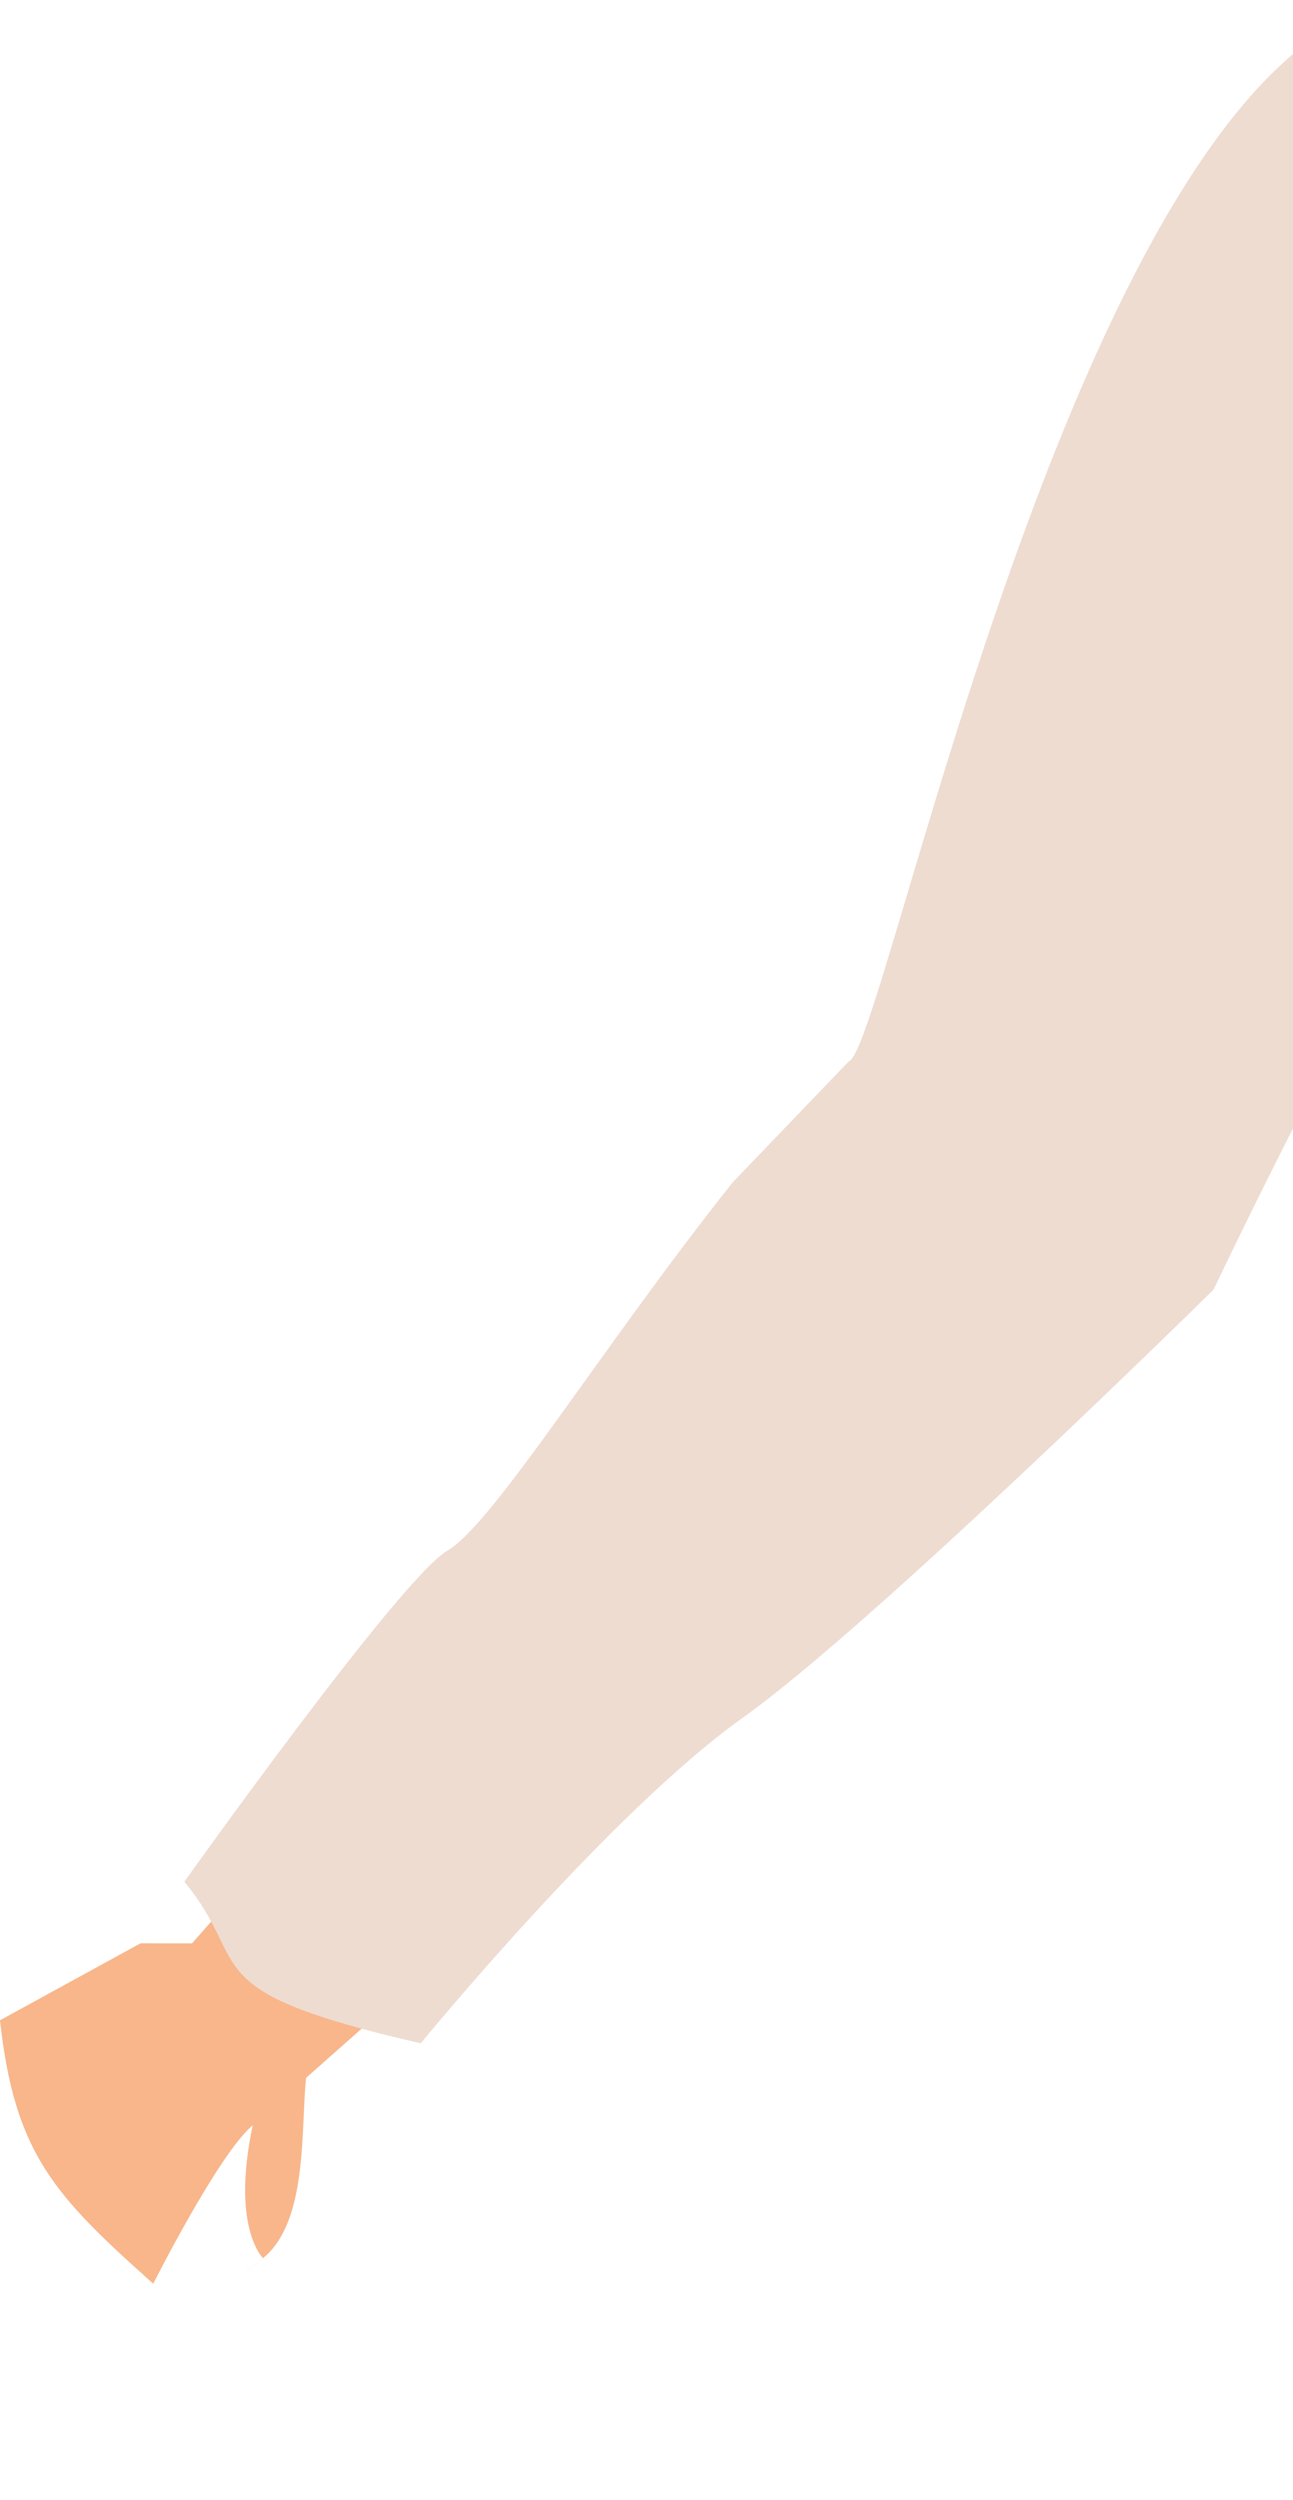 <?xml version="1.0" encoding="UTF-8" standalone="no"?>
<svg
   sodipodi:docname="common_man_arm_left.svg"
   inkscape:version="1.1.1 (3bf5ae0d25, 2021-09-20)"
   id="svg8"
   version="1.1"
   viewBox="0 0 56.426 109.018"
   height="109.018mm"
   width="56.426mm"
   inkscape:export-filename="C:\Users\260862\Desktop\bartender.png"
   inkscape:export-xdpi="241.905"
   inkscape:export-ydpi="241.905"
   xmlns:inkscape="http://www.inkscape.org/namespaces/inkscape"
   xmlns:sodipodi="http://sodipodi.sourceforge.net/DTD/sodipodi-0.dtd"
   xmlns="http://www.w3.org/2000/svg"
   xmlns:svg="http://www.w3.org/2000/svg"
   xmlns:rdf="http://www.w3.org/1999/02/22-rdf-syntax-ns#"
   xmlns:cc="http://creativecommons.org/ns#"
   xmlns:dc="http://purl.org/dc/elements/1.1/">
  <defs
     id="defs2">
    <clipPath
       id="clipPath4045"
       clipPathUnits="userSpaceOnUse">
      <path
         sodipodi:nodetypes="cccccc"
         id="path4047"
         d="M 87.197,57.598 C 88.696,71.31 86.336,84.021 68.798,92.797 L 14.4,175.728 -18.399,142.395 27.466,50.665 Z"
         style="fill:none;stroke:#000000;stroke-width:0.265px;stroke-linecap:butt;stroke-linejoin:miter;stroke-opacity:1" />
    </clipPath>
  </defs>
  <sodipodi:namedview
     inkscape:window-maximized="0"
     inkscape:window-y="0"
     inkscape:window-x="507"
     inkscape:window-height="696"
     inkscape:window-width="867"
     inkscape:snap-global="false"
     inkscape:object-nodes="true"
     inkscape:snap-others="true"
     showgrid="false"
     inkscape:document-rotation="0"
     inkscape:current-layer="layer4"
     inkscape:document-units="mm"
     inkscape:cy="350.4482"
     inkscape:cx="81.061617"
     inkscape:zoom="0.61064659"
     inkscape:pageshadow="2"
     inkscape:pageopacity="0.0"
     borderopacity="1.0"
     bordercolor="#666666"
     pagecolor="#ffffff"
     id="base"
     showguides="true"
     inkscape:guide-bbox="true"
     inkscape:pagecheckerboard="0" />
  <g
     style="display:inline"
     inkscape:label="reka1"
     id="layer4"
     inkscape:groupmode="layer">
    <g
       id="g28"
       transform="rotate(11.926,345.22,-27.201)"
       inkscape:transform-center-x="21.762066"
       inkscape:transform-center-y="43.524132">
      <path
         sodipodi:nodetypes="ccccczcccc"
         id="path895-3-2-1-0"
         d="m 61.428,111.816 -22.645,40.117 -2.2,0.463 -5.305,4.551 c 1.828,5.569 3.905,6.982 8.917,9.858 0,0 1.576,-5.965 2.767,-7.59 1.191,-1.626 30.953,-41.7 30.953,-41.7 8.737,-51.991 0.067,-34.291 8.588,-54.329 -13.514,-3.694 -18.259,6.695 -19.593,35.36 z"
         style="fill:#f8b68a;fill-opacity:1;stroke:none;stroke-width:0.257px;stroke-linecap:butt;stroke-linejoin:miter;stroke-opacity:1" />
      <path
         style="fill:#eedcd1;fill-opacity:1;stroke:none;stroke-width:0.265px;stroke-linecap:butt;stroke-linejoin:miter;stroke-opacity:1"
         d="m 55.01,114.591 c -4.144,8.284 -7.116,16.695 -8.873,18.298 -1.758,1.604 -8.238,16.484 -8.238,16.484 3.741,2.978 1.184,4.586 11.551,4.762 0,0 5.967,-11.523 10.788,-16.761 C 65.059,132.136 76.508,114.831 76.508,114.831 85.721,76.9 94.453,70.388 80.108,59.244 59.521,47.816 60.616,107.398 58.882,108.373 Z"
         id="path1422-5-0-1-2"
         sodipodi:nodetypes="czcczcccc" />
      <path
         sodipodi:nodetypes="ccccc"
         style="fill:#f8b68a;fill-opacity:1;stroke:none;stroke-width:0.265px;stroke-linecap:butt;stroke-linejoin:miter;stroke-opacity:1"
         d="m 43.137,156.902 c -0.649,6.505 1.516,7.823 1.516,7.823 0,0 -2.582,3.067 -0.063,0.07 2.166,-2.479 -0.391,-8.333 0.399,-9.495 z"
         id="path1660-9-5-5-3" />
    </g>
  </g>
</svg>
